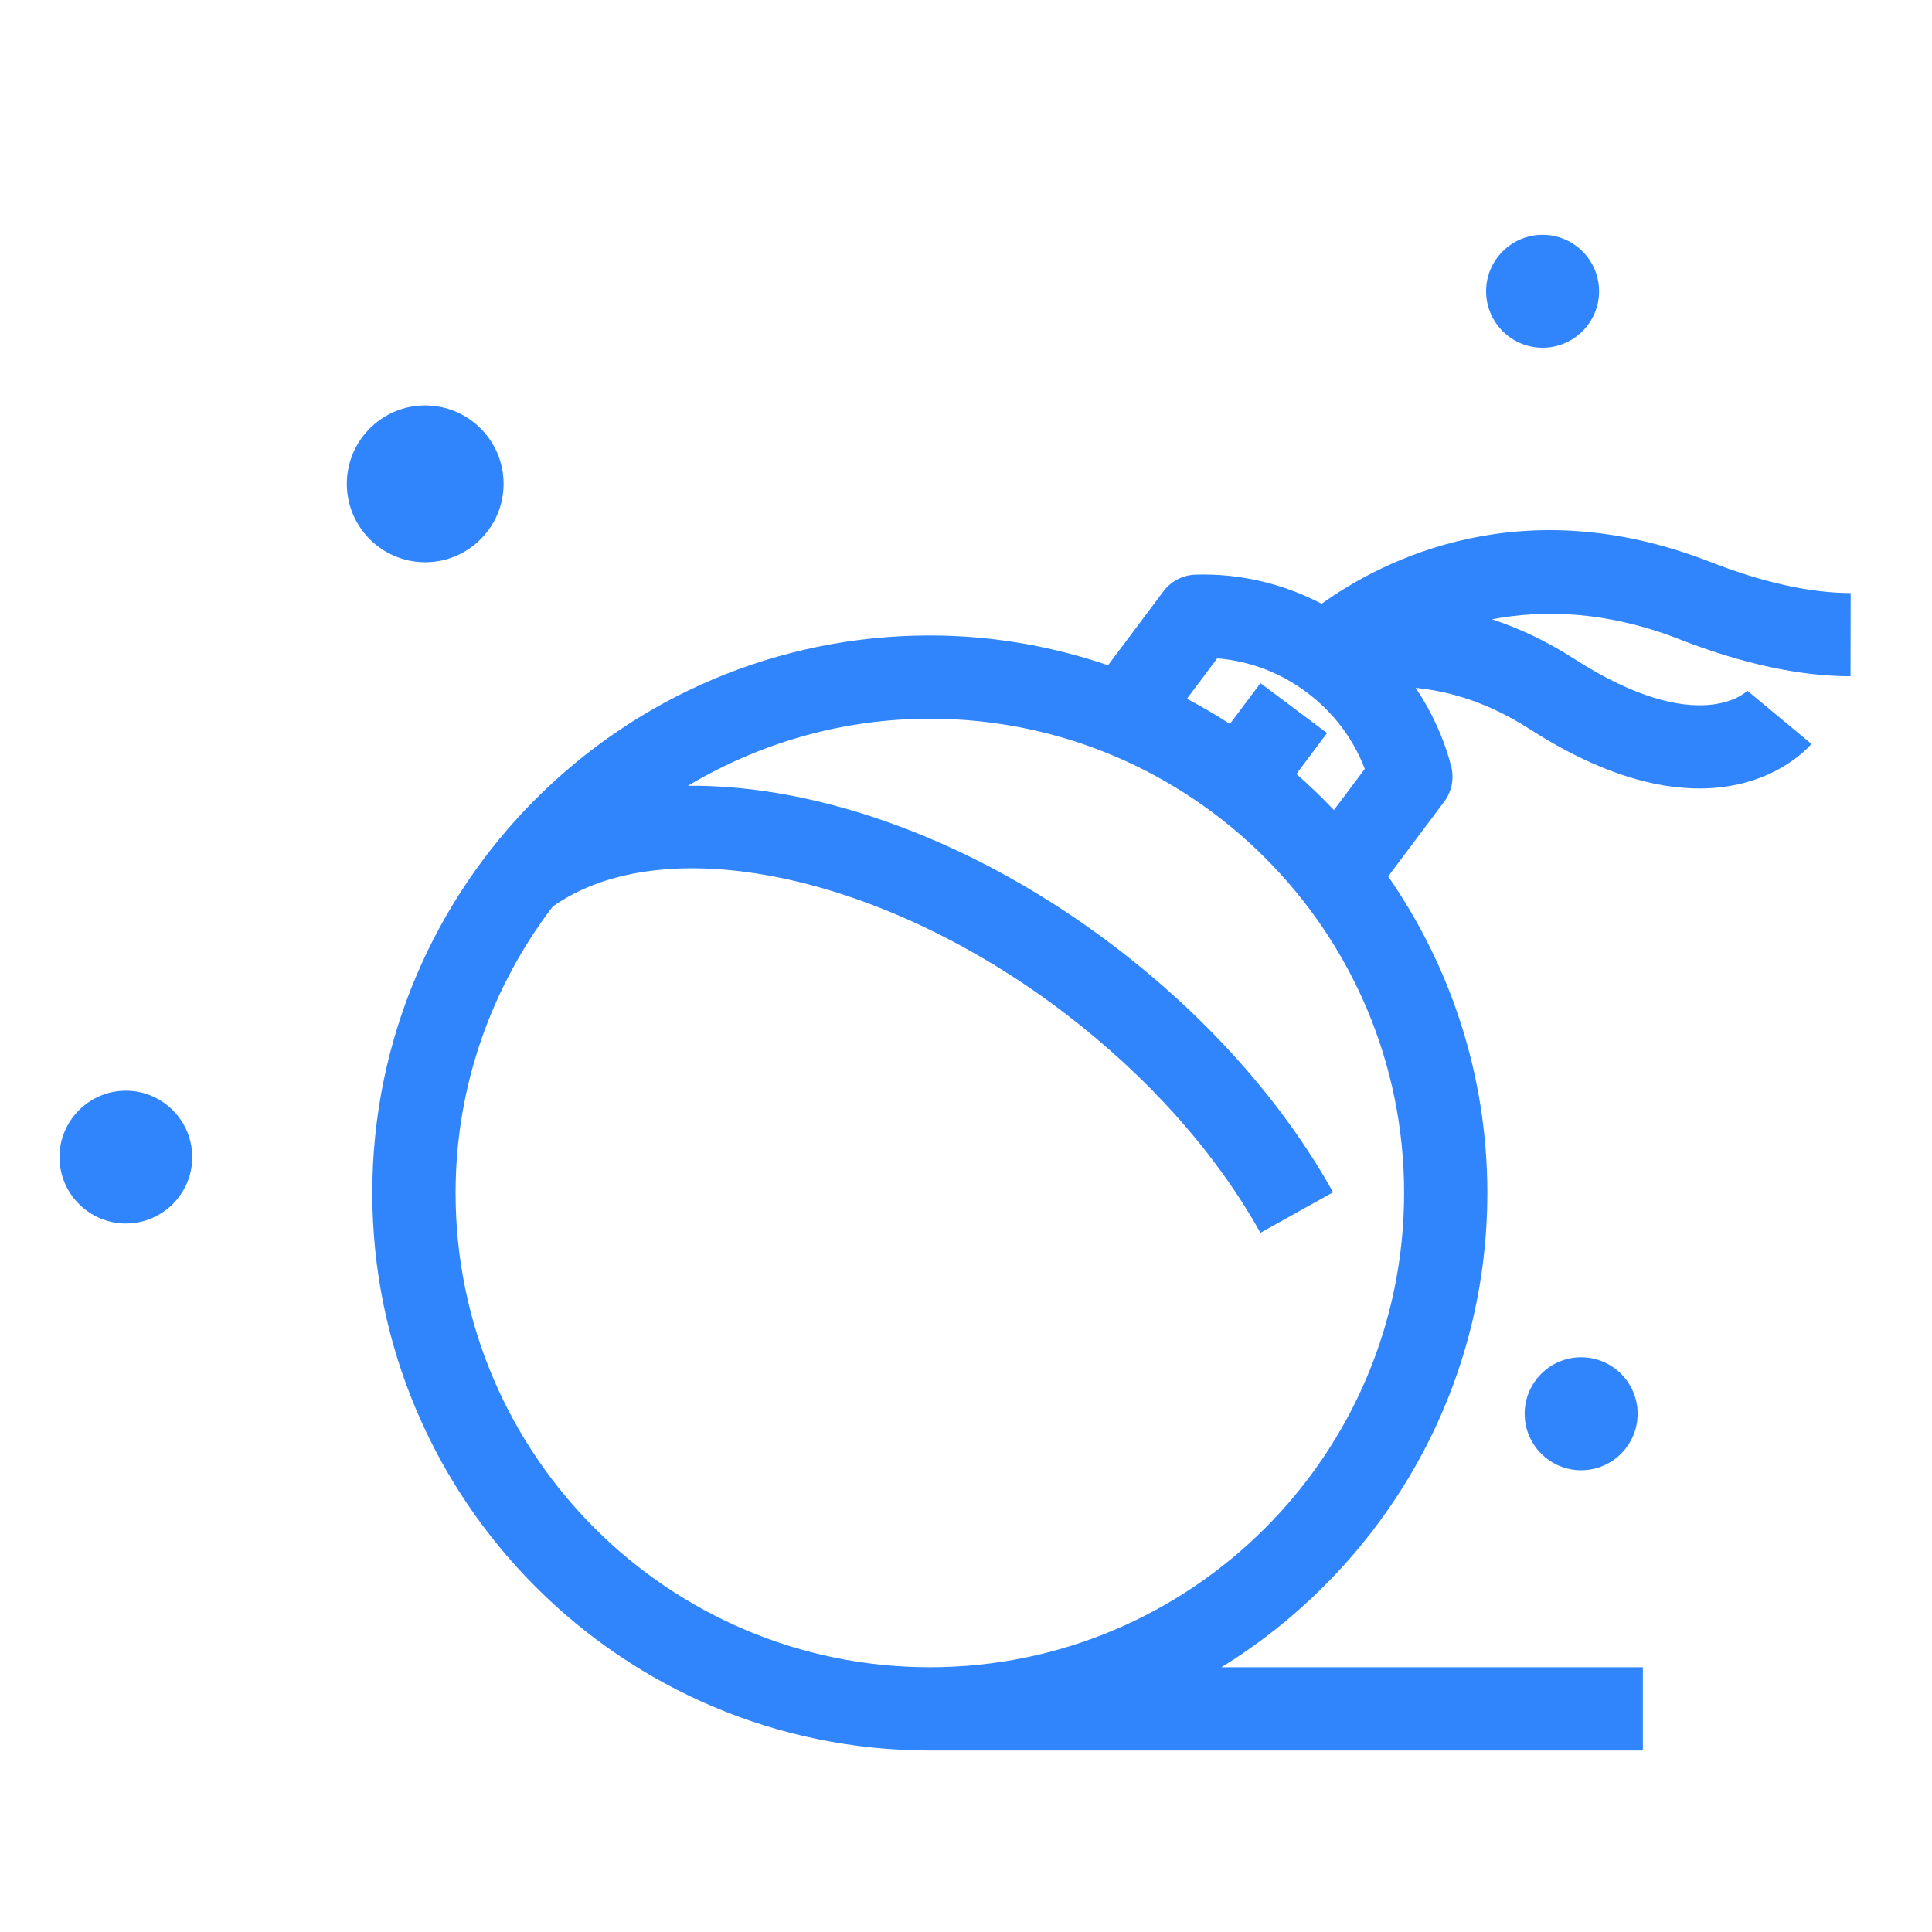 <?xml version="1.0" ?><!DOCTYPE svg  PUBLIC '-//W3C//DTD SVG 1.1//EN'  'http://www.w3.org/Graphics/SVG/1.1/DTD/svg11.dtd'><svg enable-background="new 0 0 96 96" height="96px" version="1.1" viewBox="0 0 96 96" width="96px" xml:space="preserve" xmlns="http://www.w3.org/2000/svg" xmlns:xlink="http://www.w3.org/1999/xlink"><g id="Слой_1"/><g id="Слой_2"><path d="M21.127,27.937c2.148,0,3.896-1.748,3.896-3.896c0-2.147-1.748-3.895-3.896-3.895   c-2.147,0-3.894,1.747-3.894,3.895C17.233,26.189,18.98,27.937,21.127,27.937z" fill="#3185FC"/><path d="M6.254,60.795c1.819,0,3.299-1.479,3.299-3.299c0-1.818-1.48-3.3-3.299-3.3c-1.819,0-3.298,1.481-3.298,3.3   C2.956,59.315,4.435,60.795,6.254,60.795z" fill="#3185FC"/><path d="M76.65,17.28c1.547,0,2.807-1.258,2.807-2.806c0-1.547-1.26-2.806-2.807-2.806   c-1.548,0-2.807,1.259-2.807,2.806C73.844,16.021,75.103,17.28,76.65,17.28z" fill="#3185FC"/><path d="M75.759,70.249c0,1.548,1.259,2.807,2.807,2.807s2.807-1.259,2.807-2.807s-1.259-2.807-2.807-2.807   S75.759,68.701,75.759,70.249z" fill="#3185FC"/><path d="M46.204,86.981h35.429v-4.137H60.693c7.911-4.882,13.212-13.605,13.212-23.565   c0-5.842-1.827-11.257-4.927-15.73l2.783-3.713c0.378-0.504,0.505-1.153,0.347-1.763c-0.363-1.392-0.965-2.708-1.763-3.893   c1.691,0.165,3.61,0.729,5.644,2.037c3.492,2.246,6.294,2.962,8.449,2.962c3.668,0,5.456-2.076,5.571-2.215l-3.182-2.641   c-0.02,0.025-2.416,2.395-8.604-1.585c-1.403-0.903-2.771-1.533-4.084-1.966c2.559-0.489,5.7-0.417,9.327,0.998   c3.111,1.214,5.967,1.831,8.486,1.833l0.006-4.135c-2.006-0.002-4.357-0.524-6.989-1.551c-9.339-3.645-16.234-0.112-19.298,2.083   c-1.919-1.004-4.075-1.515-6.266-1.446c-0.629,0.018-1.216,0.323-1.594,0.827l-2.752,3.674c-2.785-0.944-5.757-1.479-8.857-1.479   c-15.275,0-27.703,12.426-27.703,27.701C18.501,74.555,30.929,86.981,46.204,86.981z M60.483,32.713   c1.613,0.131,3.137,0.708,4.454,1.695c1.319,0.989,2.302,2.29,2.878,3.798l-1.533,2.045c-0.594-0.627-1.216-1.223-1.864-1.792   l1.522-2.034l-3.309-2.479l-1.517,2.025c-0.694-0.446-1.403-0.864-2.138-1.248L60.483,32.713z M69.769,59.279   c0,12.995-10.57,23.565-23.564,23.565c-12.995,0-23.568-10.57-23.568-23.565c0-5.35,1.813-10.273,4.828-14.233   c5.495-3.897,16.367-1.647,25.493,5.337c4.116,3.152,7.46,6.912,9.671,10.875l3.611-2.013c-2.483-4.454-6.208-8.652-10.769-12.145   c-6.95-5.322-14.745-8.115-21.286-8.056c3.525-2.101,7.626-3.332,12.019-3.332C59.198,35.714,69.769,46.285,69.769,59.279z" fill="#3185FC"/></g></svg>